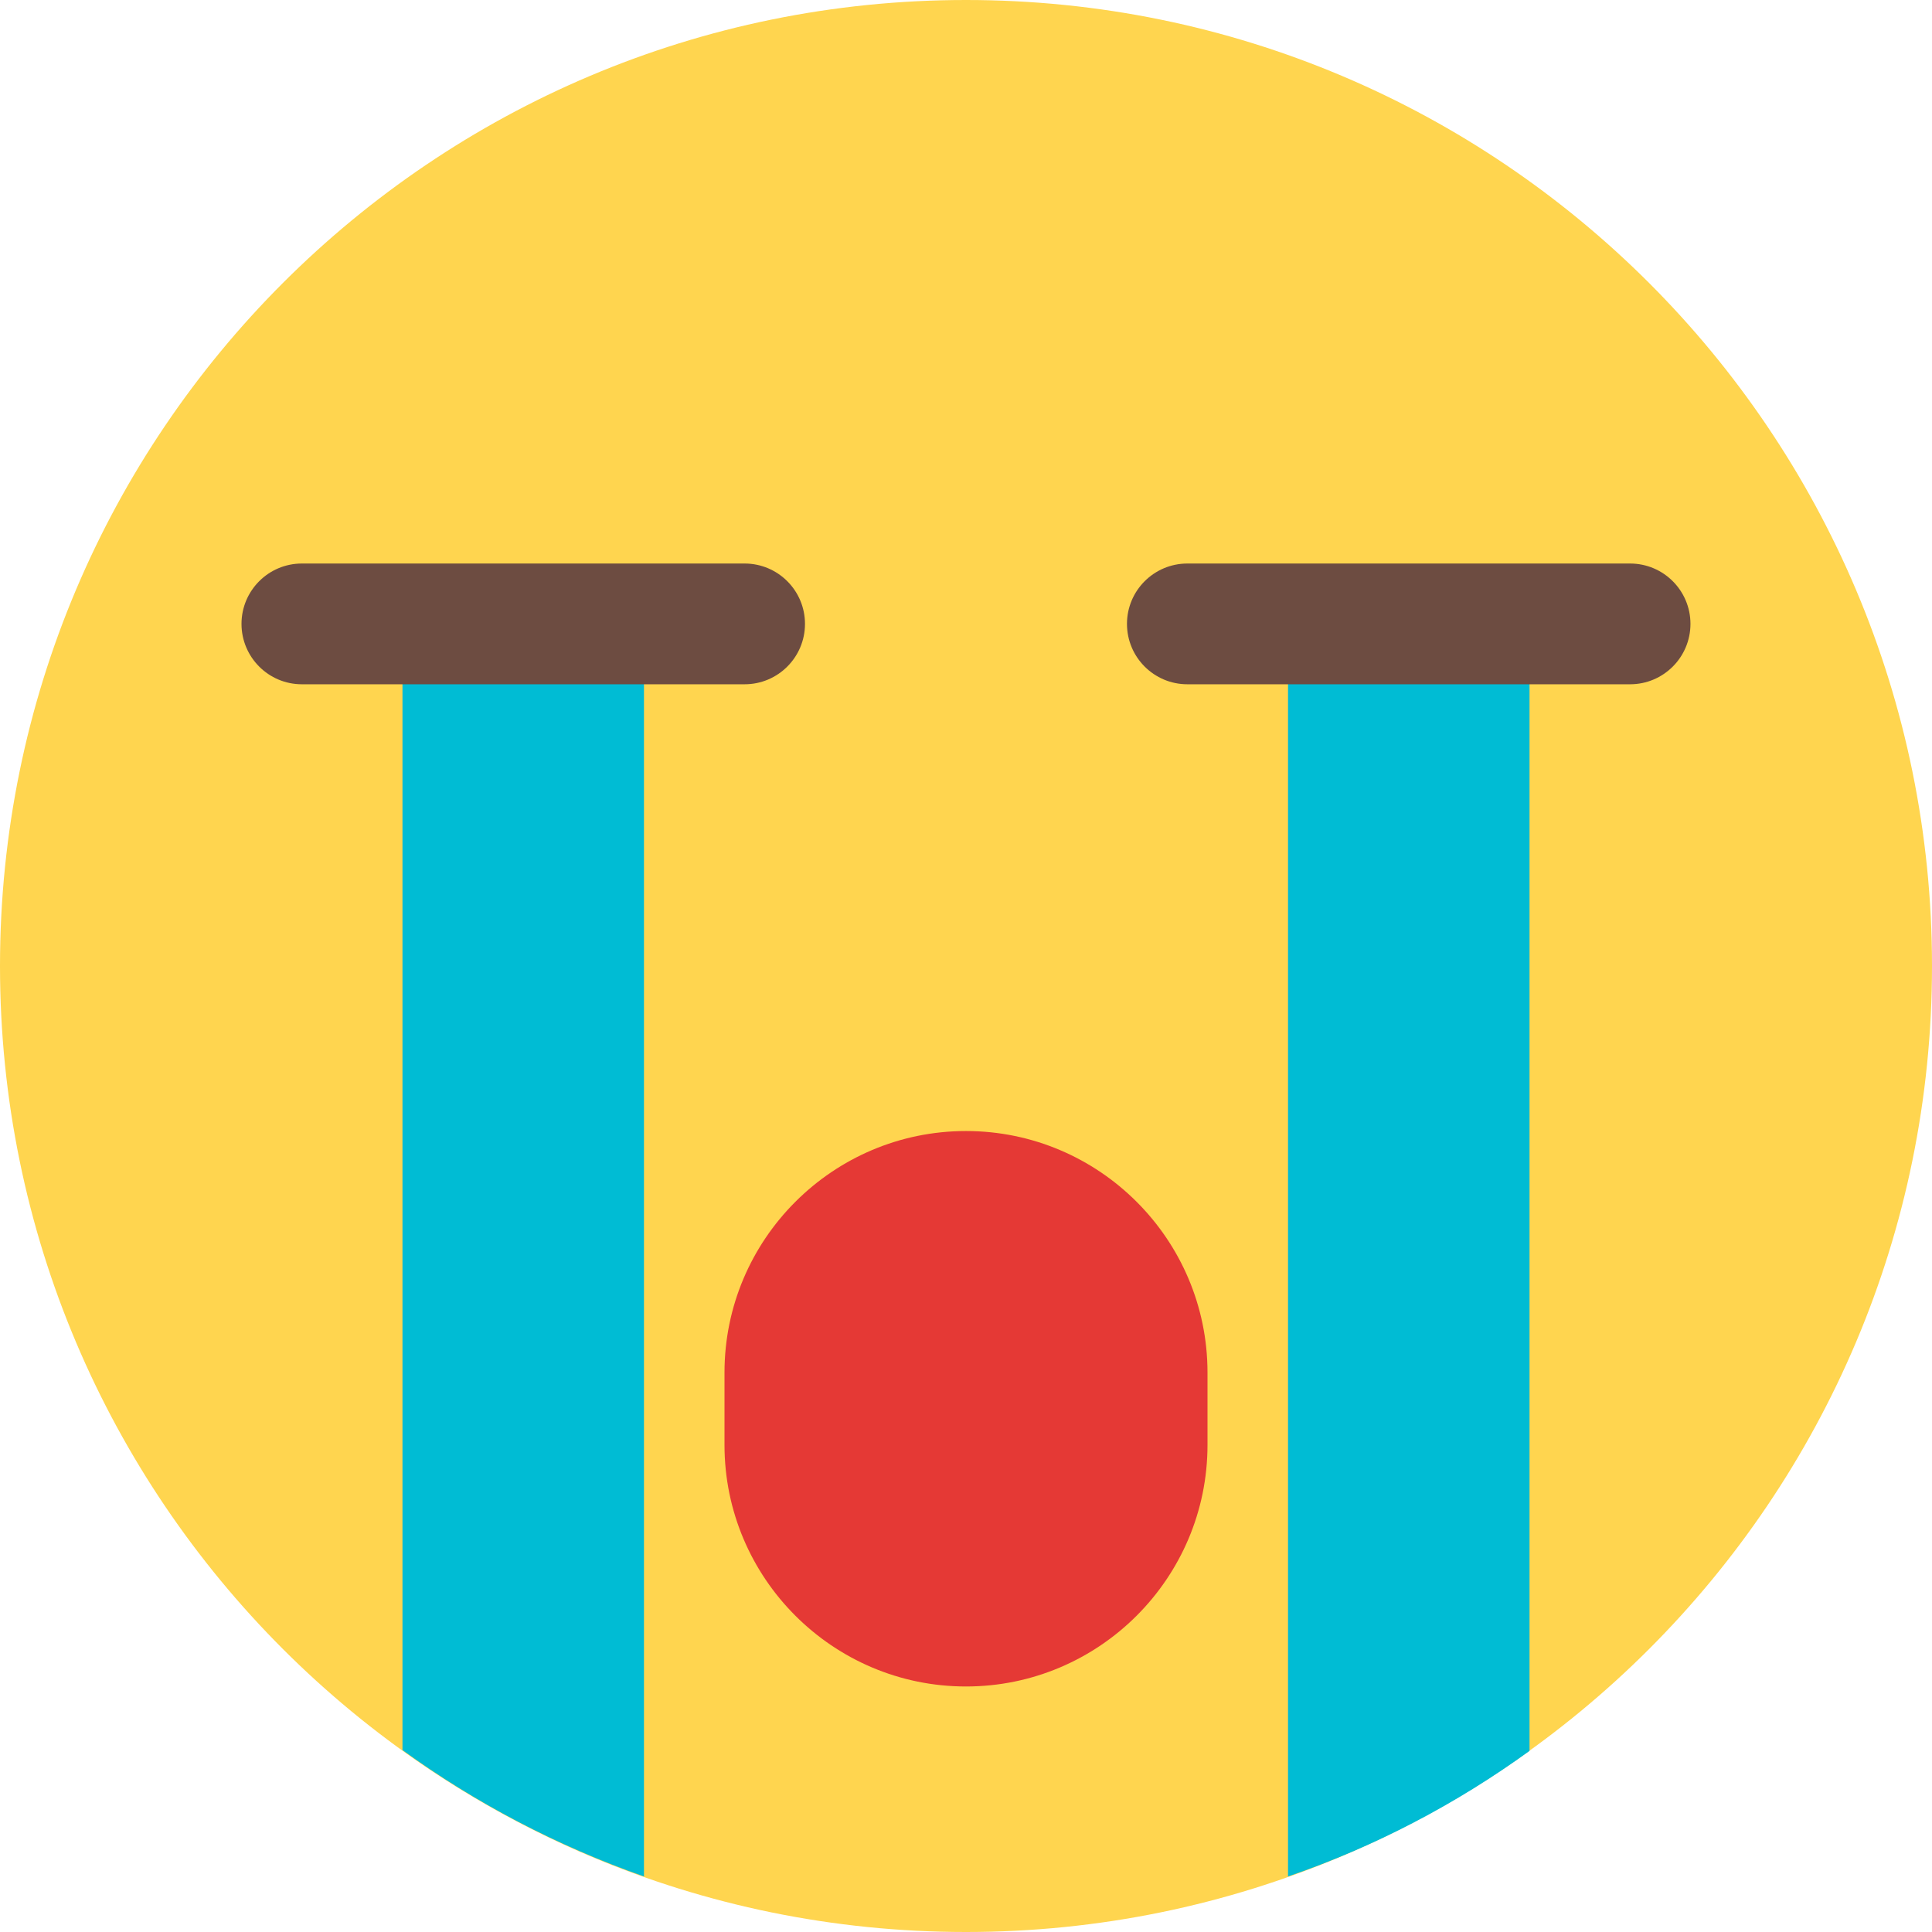 <svg width="50" height="50" viewBox="0 0 50 50" fill="none" xmlns="http://www.w3.org/2000/svg">
<path d="M25 50C38.807 50 50 38.807 50 25C50 11.193 38.807 0 25 0C11.193 0 0 11.193 0 25C0 38.807 11.193 50 25 50Z" fill="#FFD54F"/>
<path d="M16.666 16.146V48.563C14.416 47.771 12.312 46.667 10.416 45.292V16.146H16.666Z" fill="#00BCD4"/>
<path d="M39.584 16.146V45.313C37.688 46.688 35.584 47.792 33.334 48.563V16.146H39.584Z" fill="#00BCD4"/>
<path d="M25 29.271C21.554 29.271 18.75 32.075 18.75 35.521V37.396C18.75 40.842 21.554 43.646 25 43.646C28.446 43.646 31.25 40.842 31.25 37.396V35.521C31.25 32.075 28.446 29.271 25 29.271Z" fill="#E53935"/>
<path d="M19.271 17.709H7.812C6.95 17.709 6.25 17.009 6.25 16.146C6.25 15.284 6.95 14.584 7.812 14.584H19.271C20.133 14.584 20.833 15.284 20.833 16.146C20.833 17.009 20.133 17.709 19.271 17.709Z" fill="#6D4C41"/>
<path d="M42.187 17.709H30.729C29.866 17.709 29.166 17.009 29.166 16.146C29.166 15.284 29.866 14.584 30.729 14.584H42.187C43.049 14.584 43.749 15.284 43.749 16.146C43.749 17.009 43.049 17.709 42.187 17.709Z" fill="#6D4C41"/>
</svg>
